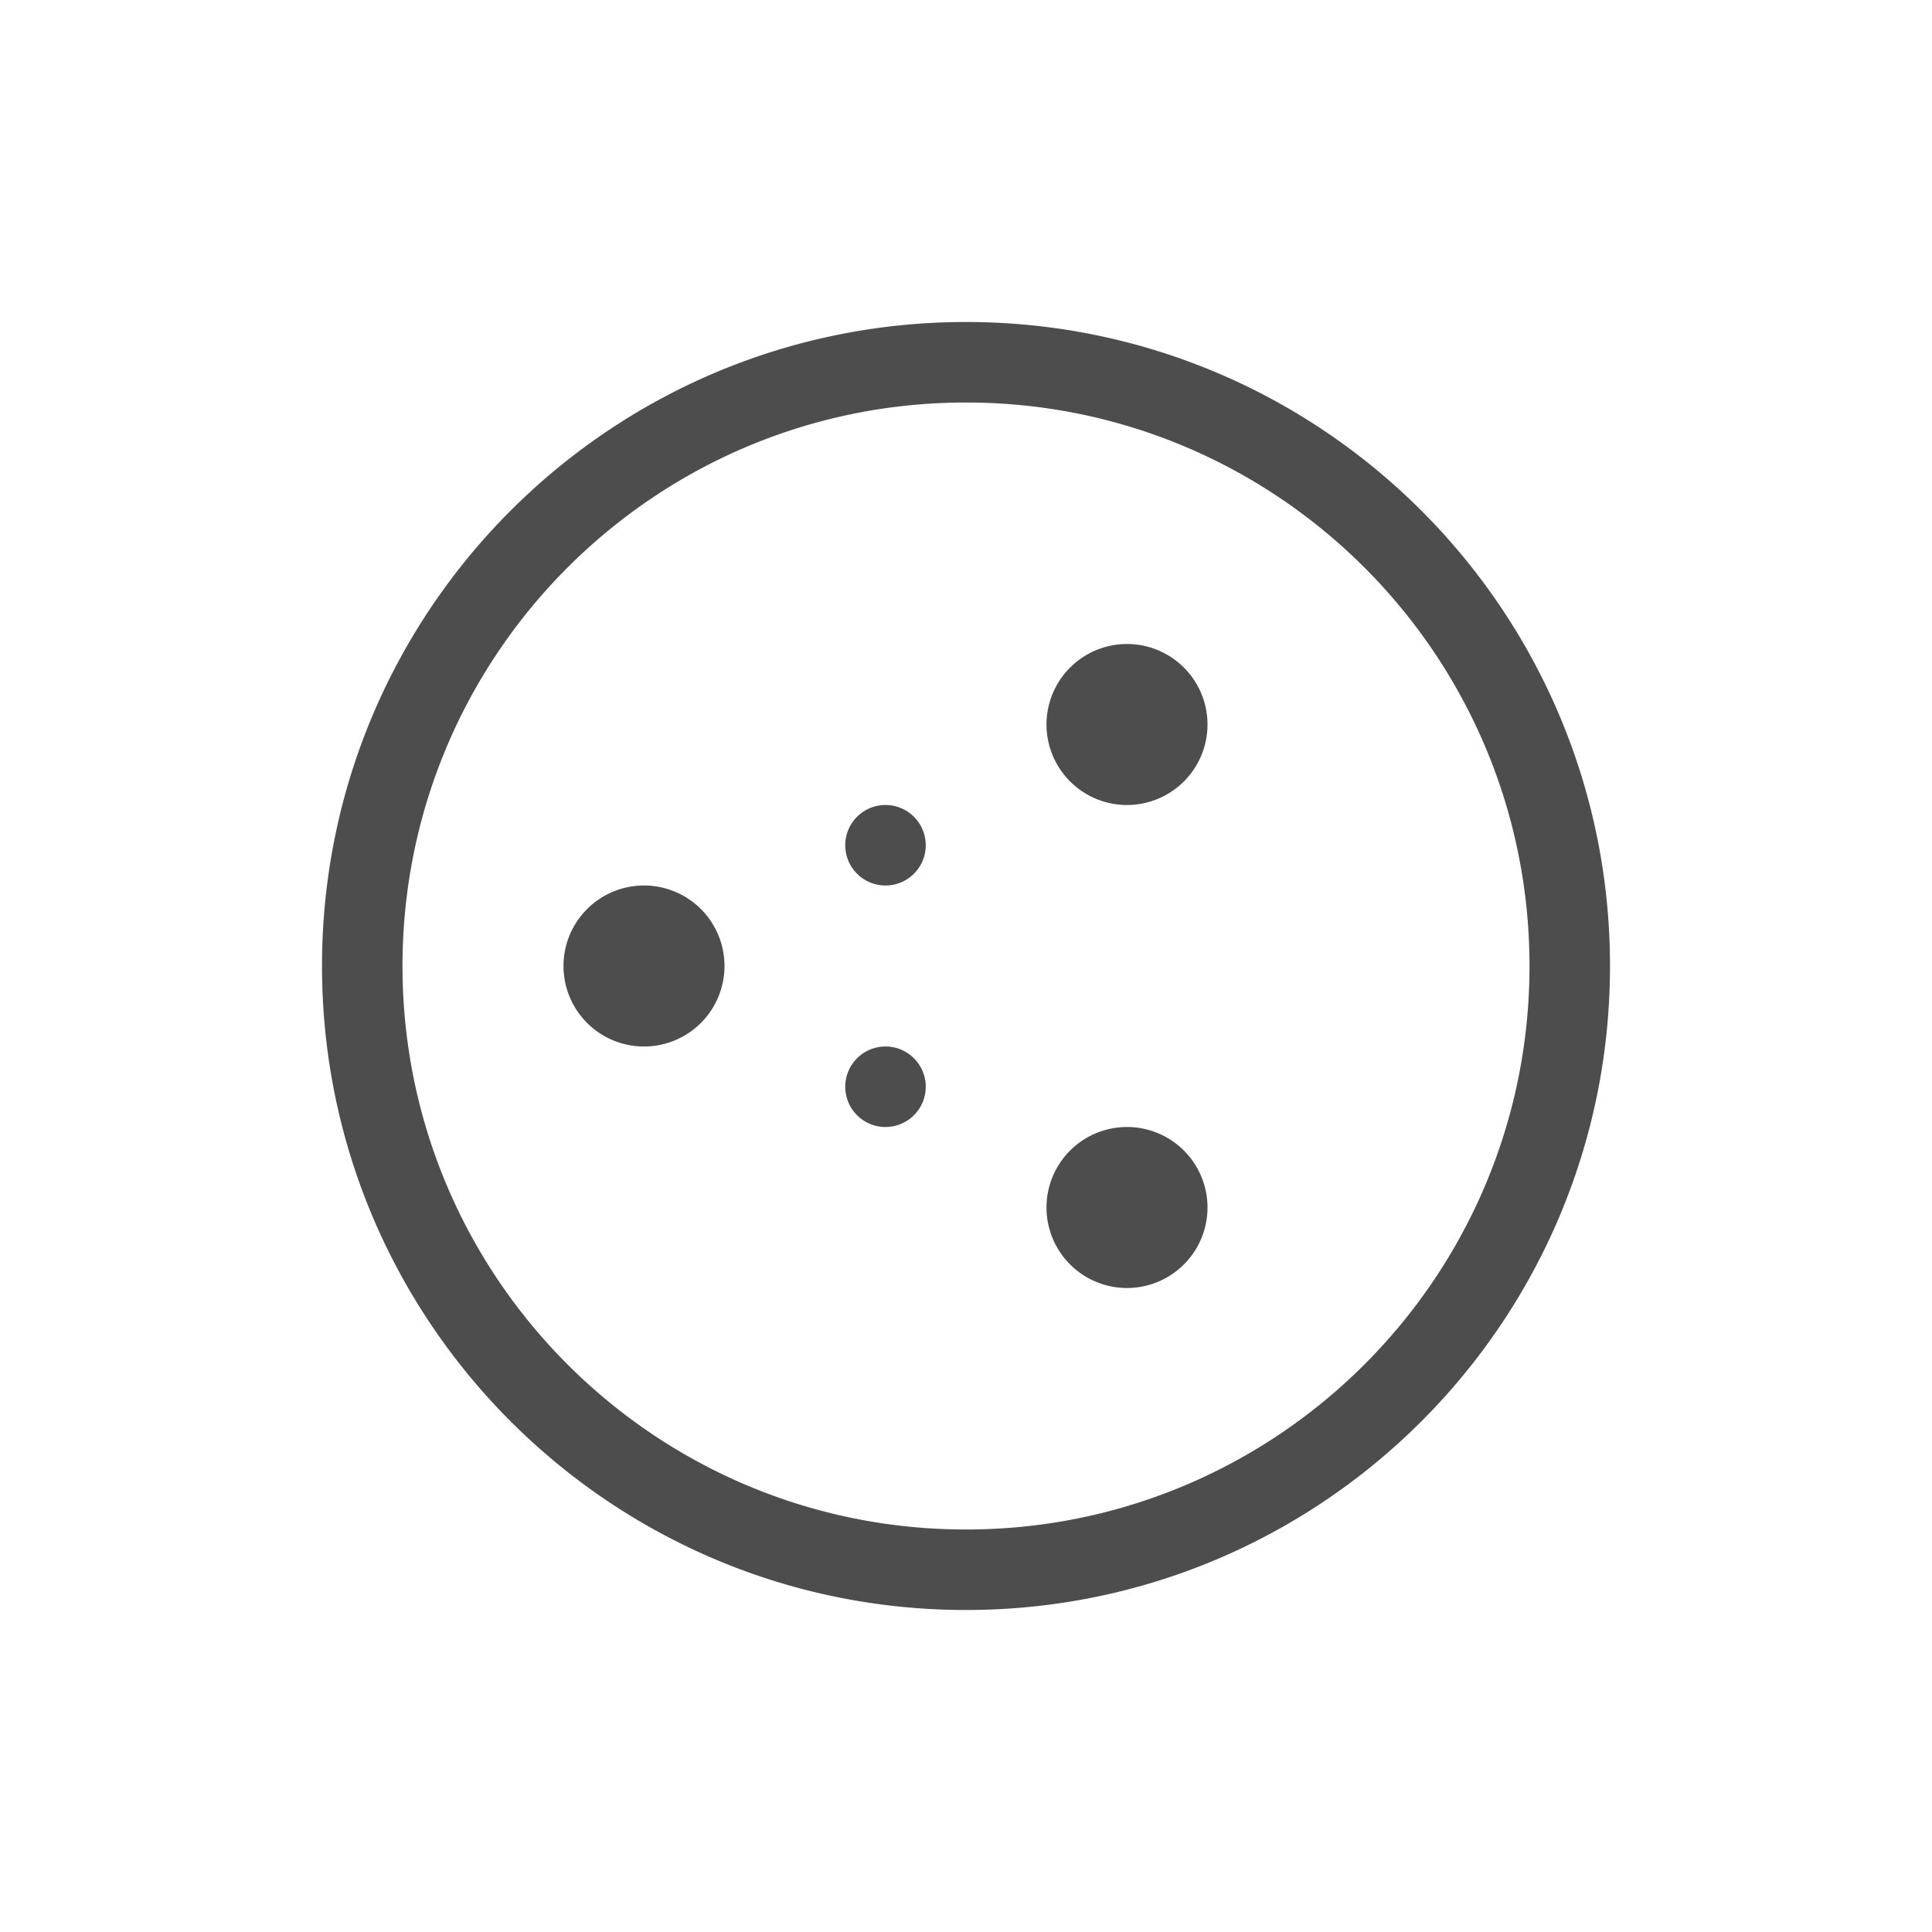 <svg xmlns="http://www.w3.org/2000/svg" viewBox="0 0 24 24">
 <path 
     style="fill:#4d4d4d" 
     d="M 12 4 C 7.582 4 4 7.582 4 12 C 4 16.418 7.582 20 12 20 C 16.418 20 20 16.418 20 12 C 20 7.582 16.418 4 12 4 z M 12 5 C 15.866 5 19 8.134 19 12 C 19 15.866 15.866 19 12 19 C 8.134 19 5 15.866 5 12 C 5 8.134 8.134 5 12 5 z M 14 8 A 1 1 0 0 0 13 9 A 1 1 0 0 0 14 10 A 1 1 0 0 0 15 9 A 1 1 0 0 0 14 8 z M 11 10 A 0.5 0.5 0 0 0 10.5 10.5 A 0.5 0.5 0 0 0 11 11 A 0.5 0.5 0 0 0 11.5 10.5 A 0.5 0.5 0 0 0 11 10 z M 8 11 A 1 1 0 0 0 7 12 A 1 1 0 0 0 8 13 A 1 1 0 0 0 9 12 A 1 1 0 0 0 8 11 z M 11 13 A 0.5 0.5 0 0 0 10.5 13.5 A 0.5 0.5 0 0 0 11 14 A 0.5 0.5 0 0 0 11.5 13.5 A 0.5 0.5 0 0 0 11 13 z M 14 14 A 1 1 0 0 0 13 15 A 1 1 0 0 0 14 16 A 1 1 0 0 0 15 15 A 1 1 0 0 0 14 14 z "
     />
 </svg>
